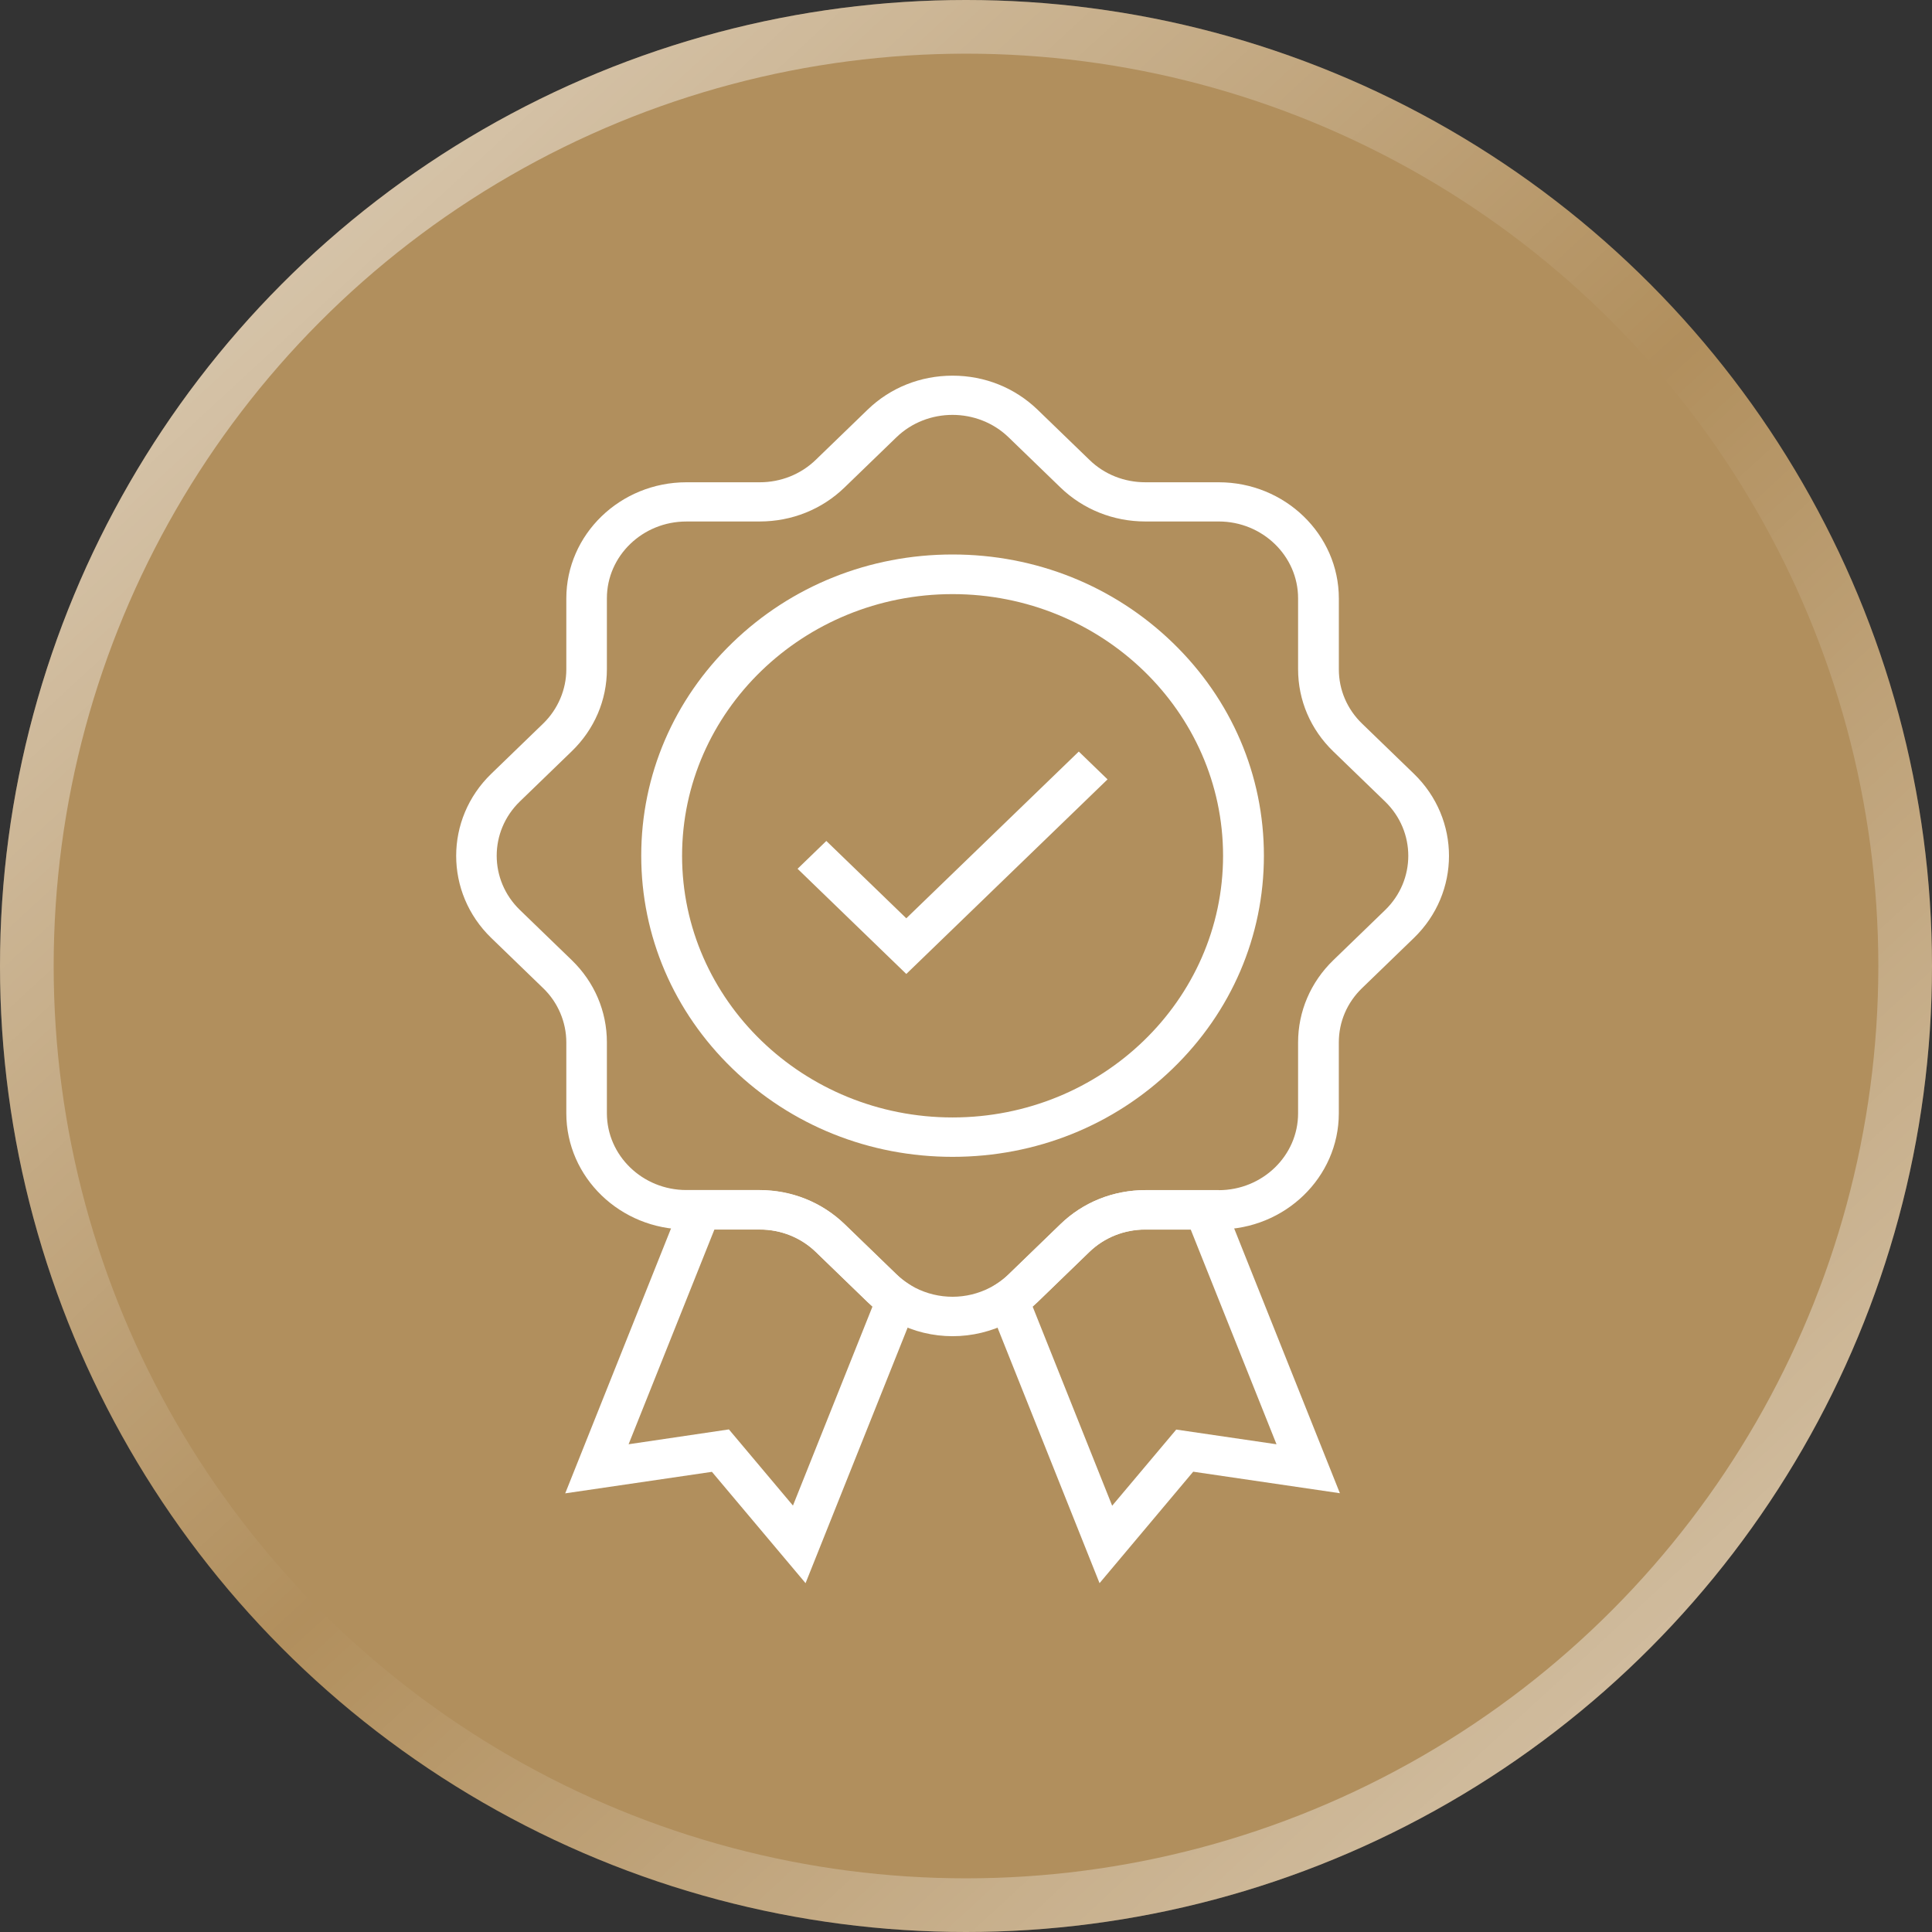 <svg width="72" height="72" viewBox="0 0 72 72" fill="none" xmlns="http://www.w3.org/2000/svg">
<rect x="0" y="0" width="72" height="72" fill="#333333" stroke="none"/>
<circle cx="36" cy="36" r="36" fill="#B18F5D"/>
<circle cx="36" cy="36" r="35" stroke="url(#paint0_linear_2082_1506)" stroke-opacity="0.7" stroke-width="2"/>
<path d="M35.5 43.112C32.399 43.112 29.486 41.943 27.296 39.824C25.106 37.705 23.897 34.887 23.897 31.888C23.897 28.888 25.106 26.07 27.296 23.952C29.486 21.833 32.4 20.664 35.5 20.664C38.6 20.664 41.514 21.833 43.703 23.952C45.893 26.07 47.102 28.889 47.102 31.888C47.102 34.887 45.893 37.706 43.703 39.824C41.508 41.948 38.6 43.112 35.5 43.112ZM35.5 22.141C29.941 22.141 25.419 26.515 25.419 31.892C25.419 37.27 29.941 41.644 35.5 41.644C41.058 41.644 45.58 37.27 45.58 31.892C45.58 26.515 41.058 22.141 35.5 22.141Z" fill="white"/>
<path d="M33.775 36.297L29.723 32.377L30.795 31.34L33.775 34.222L40.203 28.008L41.275 29.045L33.775 36.297Z" fill="white"/>
<path d="M35.5 49.796C34.776 49.796 34.053 49.625 33.391 49.282C33.254 49.214 33.122 49.136 32.996 49.052C32.758 48.901 32.536 48.72 32.334 48.524L30.402 46.655C29.846 46.117 29.102 45.818 28.313 45.818H25.582C23.114 45.818 21.105 43.876 21.105 41.488V38.846C21.105 38.092 20.792 37.353 20.241 36.825L18.309 34.956C16.564 33.268 16.564 30.523 18.309 28.835L20.241 26.966C20.792 26.433 21.105 25.694 21.105 24.945V22.303C21.105 19.916 23.113 17.973 25.582 17.973H28.313C29.102 17.973 29.845 17.675 30.402 17.136L32.334 15.267C33.178 14.45 34.301 14 35.5 14C36.699 14 37.817 14.45 38.666 15.267L40.598 17.136C41.154 17.679 41.898 17.973 42.687 17.973H45.418C47.886 17.973 49.895 19.915 49.895 22.303V24.945C49.895 25.709 50.203 26.428 50.759 26.966L52.691 28.835C54.436 30.523 54.436 33.268 52.691 34.956L50.759 36.825C50.202 37.363 49.894 38.082 49.894 38.846V41.488C49.894 43.875 47.886 45.818 45.417 45.818H42.686C41.897 45.818 41.154 46.116 40.597 46.655L38.666 48.524C38.463 48.719 38.241 48.901 38.003 49.052C37.882 49.135 37.745 49.209 37.609 49.282C36.946 49.625 36.223 49.796 35.5 49.796ZM25.576 19.435C23.947 19.435 22.617 20.717 22.617 22.297V24.939C22.617 26.094 22.152 27.18 21.308 27.997L19.376 29.866C18.222 30.982 18.222 32.797 19.376 33.913L21.308 35.782C22.152 36.599 22.617 37.685 22.617 38.845V41.487C22.617 43.062 23.943 44.349 25.576 44.349H28.307C29.501 44.349 30.624 44.799 31.474 45.616L33.406 47.485C33.542 47.617 33.689 47.734 33.846 47.837C33.927 47.892 34.013 47.94 34.103 47.989C34.978 48.439 36.02 48.439 36.89 47.989C36.981 47.945 37.067 47.891 37.148 47.842C37.305 47.74 37.456 47.622 37.588 47.49L39.52 45.621C40.364 44.804 41.488 44.354 42.686 44.354H45.417C47.046 44.354 48.376 43.072 48.376 41.491V38.849C48.376 37.695 48.842 36.604 49.686 35.786L51.618 33.917C52.771 32.802 52.771 30.986 51.618 29.871L49.686 28.002C48.842 27.185 48.376 26.098 48.376 24.939V22.297C48.376 20.721 47.051 19.434 45.417 19.434H42.686C41.493 19.434 40.365 18.984 39.52 18.167L37.588 16.298C36.435 15.183 34.558 15.183 33.405 16.298L31.473 18.167C30.629 18.984 29.506 19.434 28.307 19.434L25.576 19.435Z" fill="white"/>
<path d="M30.021 59L26.531 54.851L21.064 55.653L25.576 44.356H28.307C29.5 44.356 30.623 44.806 31.473 45.623L33.405 47.492C33.541 47.624 33.688 47.741 33.845 47.844L34.346 48.172L30.021 59ZM27.164 53.27L29.551 56.108L32.515 48.691C32.454 48.637 32.393 48.583 32.338 48.529L30.406 46.66C29.849 46.122 29.106 45.823 28.317 45.823H26.623L23.426 53.823L27.164 53.27Z" fill="white"/>
<path d="M40.977 59L36.652 48.167L37.153 47.839C37.31 47.736 37.457 47.619 37.593 47.487L39.525 45.618C40.37 44.801 41.493 44.351 42.692 44.351H45.423L49.934 55.648L44.467 54.846L40.977 59ZM38.483 48.691L41.447 56.114L43.835 53.276L47.572 53.824L44.376 45.824H42.682C41.893 45.824 41.15 46.123 40.593 46.661L38.661 48.53C38.605 48.584 38.544 48.637 38.483 48.691Z" fill="white"/>
<defs>
<linearGradient id="paint0_linear_2082_1506" x1="-6.387" y1="-8.94188e-07" x2="76.645" y2="90" gradientUnits="userSpaceOnUse">
<stop stop-color="white"/>
<stop offset="0.46" stop-color="white" stop-opacity="0"/>
<stop offset="0.965" stop-color="white"/>
</linearGradient>
</defs>
</svg>
